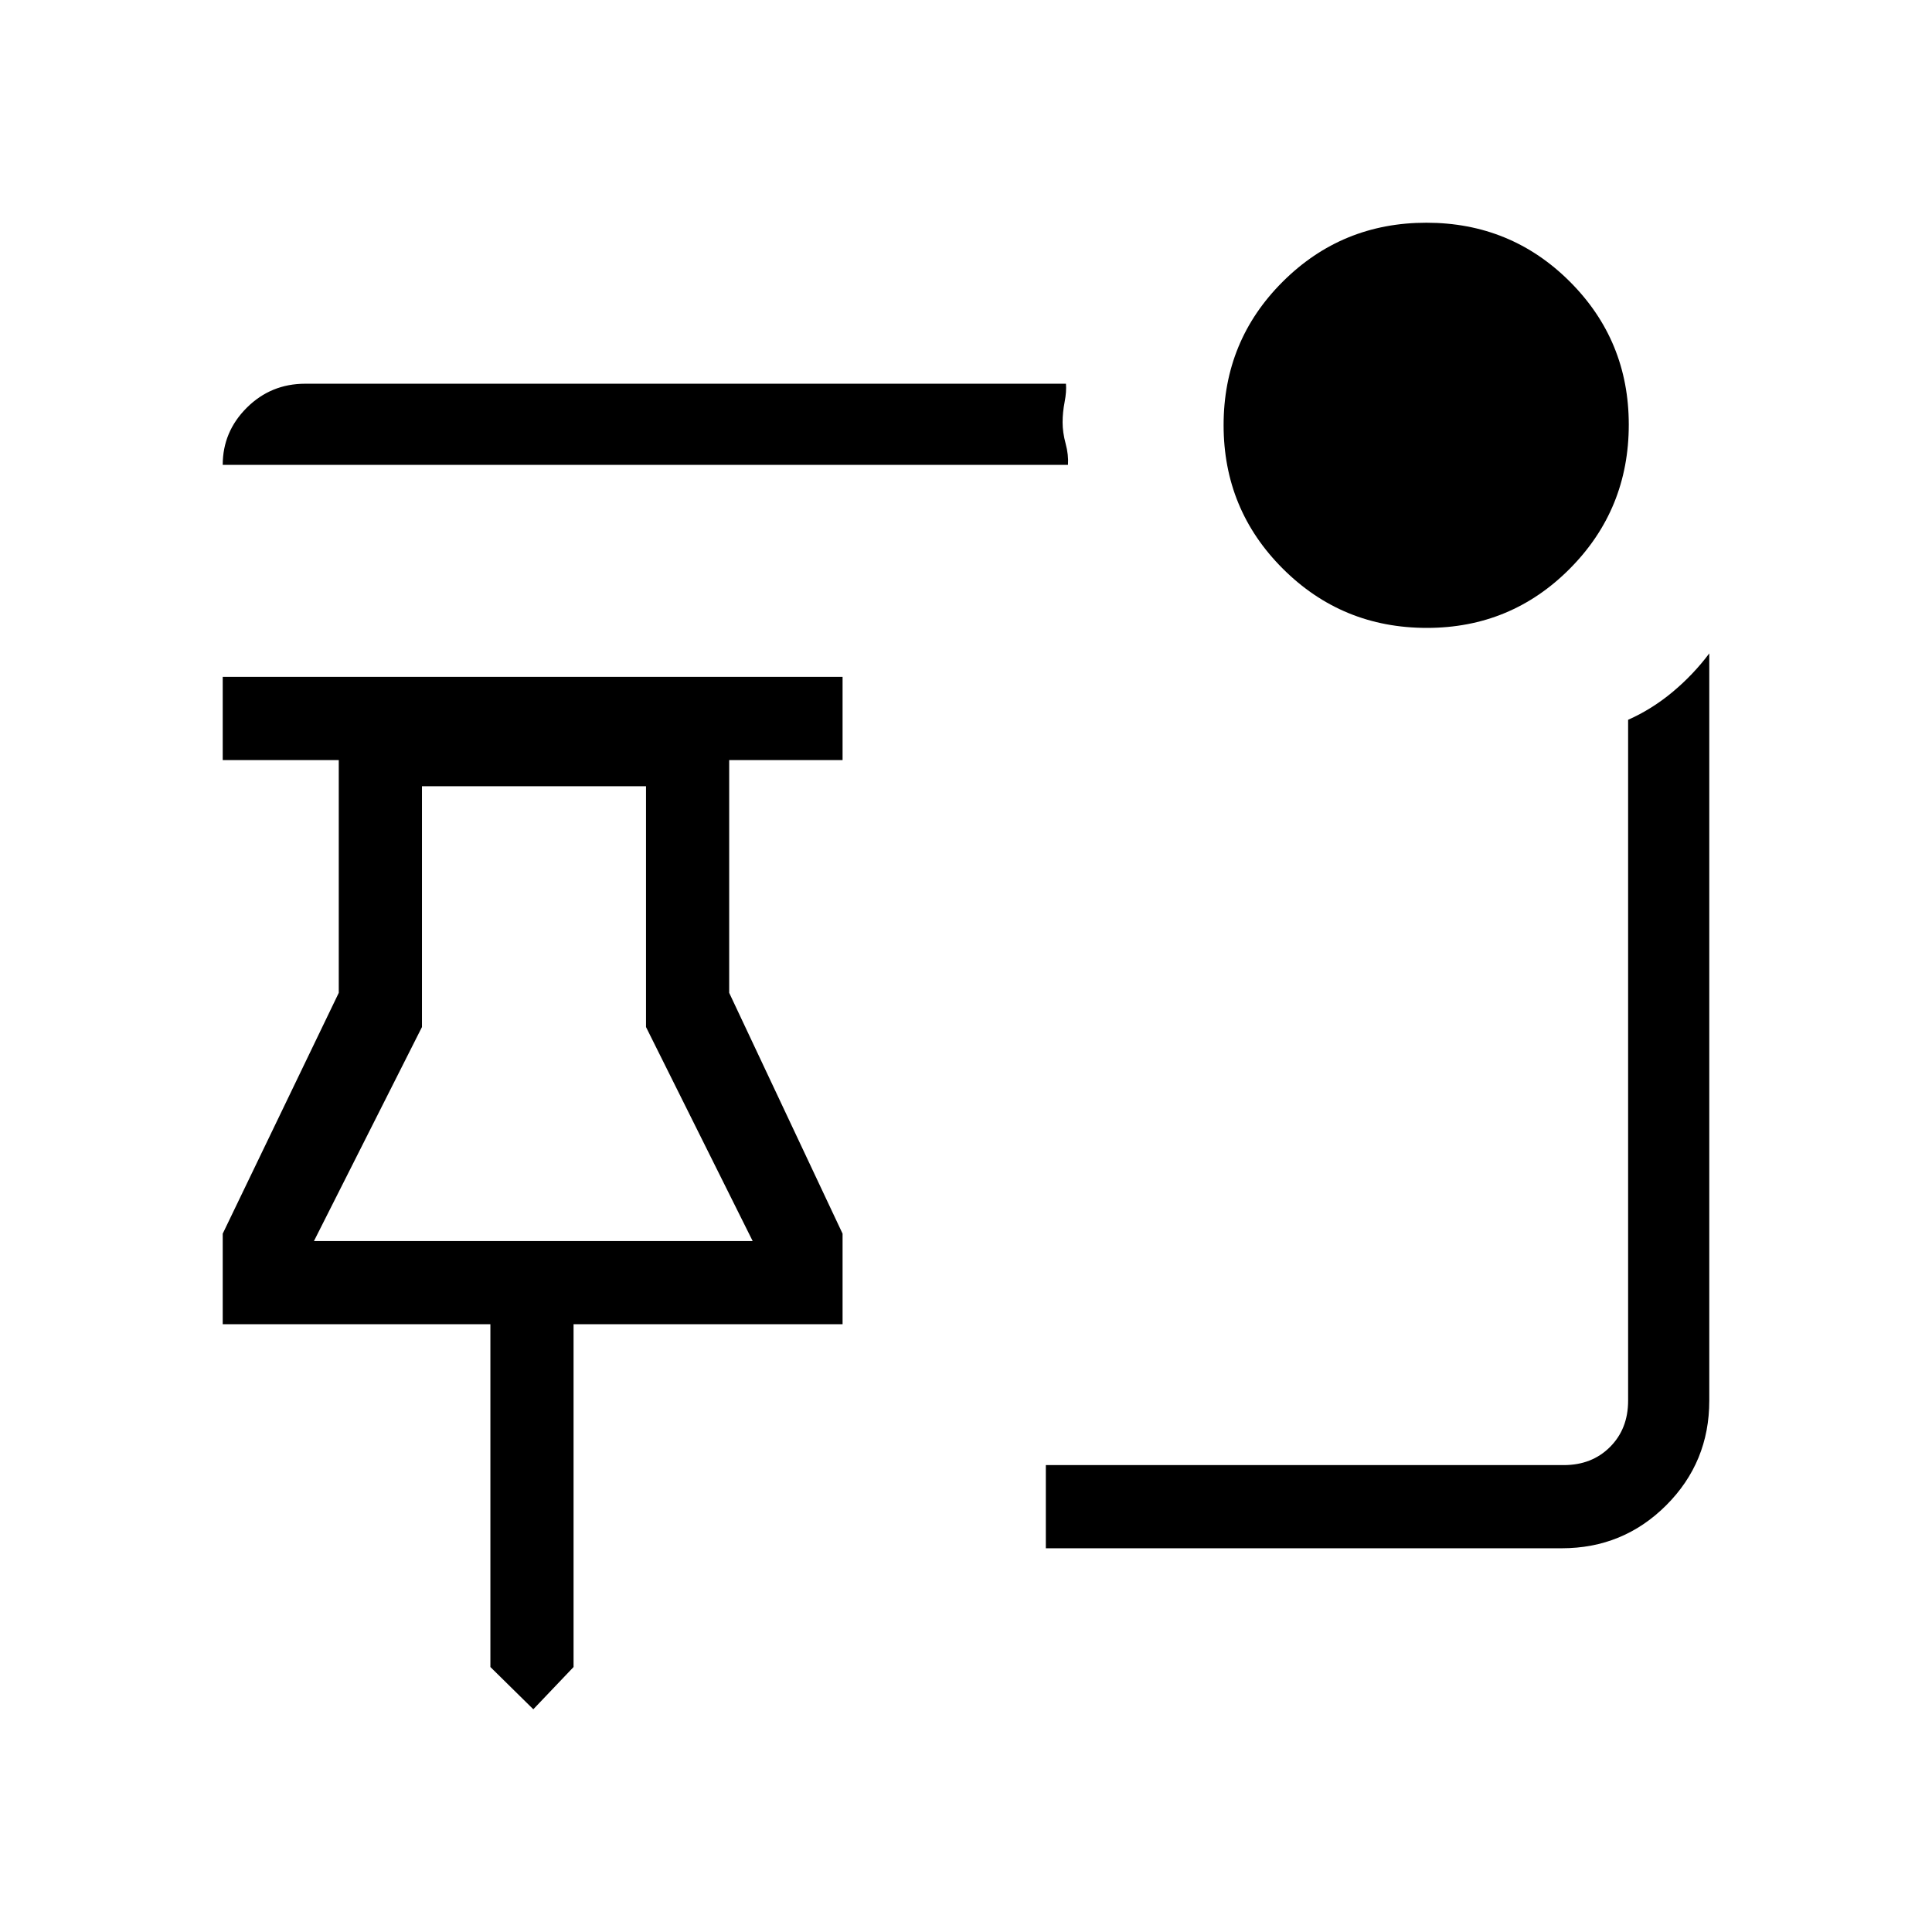 <svg xmlns="http://www.w3.org/2000/svg" height="40" viewBox="0 -960 960 960" width="40"><path d="m265-110.67-21.33-21V-302h-133v-45l57.66-119.67v-115.66h-57.66v-41.34h308v41.34h-56.34v115.66L418.67-347v45H285v170.33l-20 21ZM156-343.33h218l-53-106.34v-119.66H209.67v119.66L156-343.33Zm109 0ZM709-648q-42.08 0-71.54-29.39Q608-706.78 608-748.76q0-41.99 29.39-71.28t71.37-29.29q41.99 0 71.28 29.26T809.33-749q0 42.08-29.26 71.54Q750.81-648 709-648Zm-178.33-81h-420q0-16.5 11.97-28.42 11.98-11.91 29.03-11.91h378q.33 3.94-.67 9.1-1 5.17-1 10.11 0 4.95 1.5 10.53Q531-734 530.67-729ZM776-190.67H519.67V-232H777q14 0 23-9t9-23v-338.33q11.92-5.32 22.17-13.89 10.26-8.57 18.16-19.11V-264q0 30.57-21.38 51.95-21.38 21.38-51.95 21.38Z"/></svg>